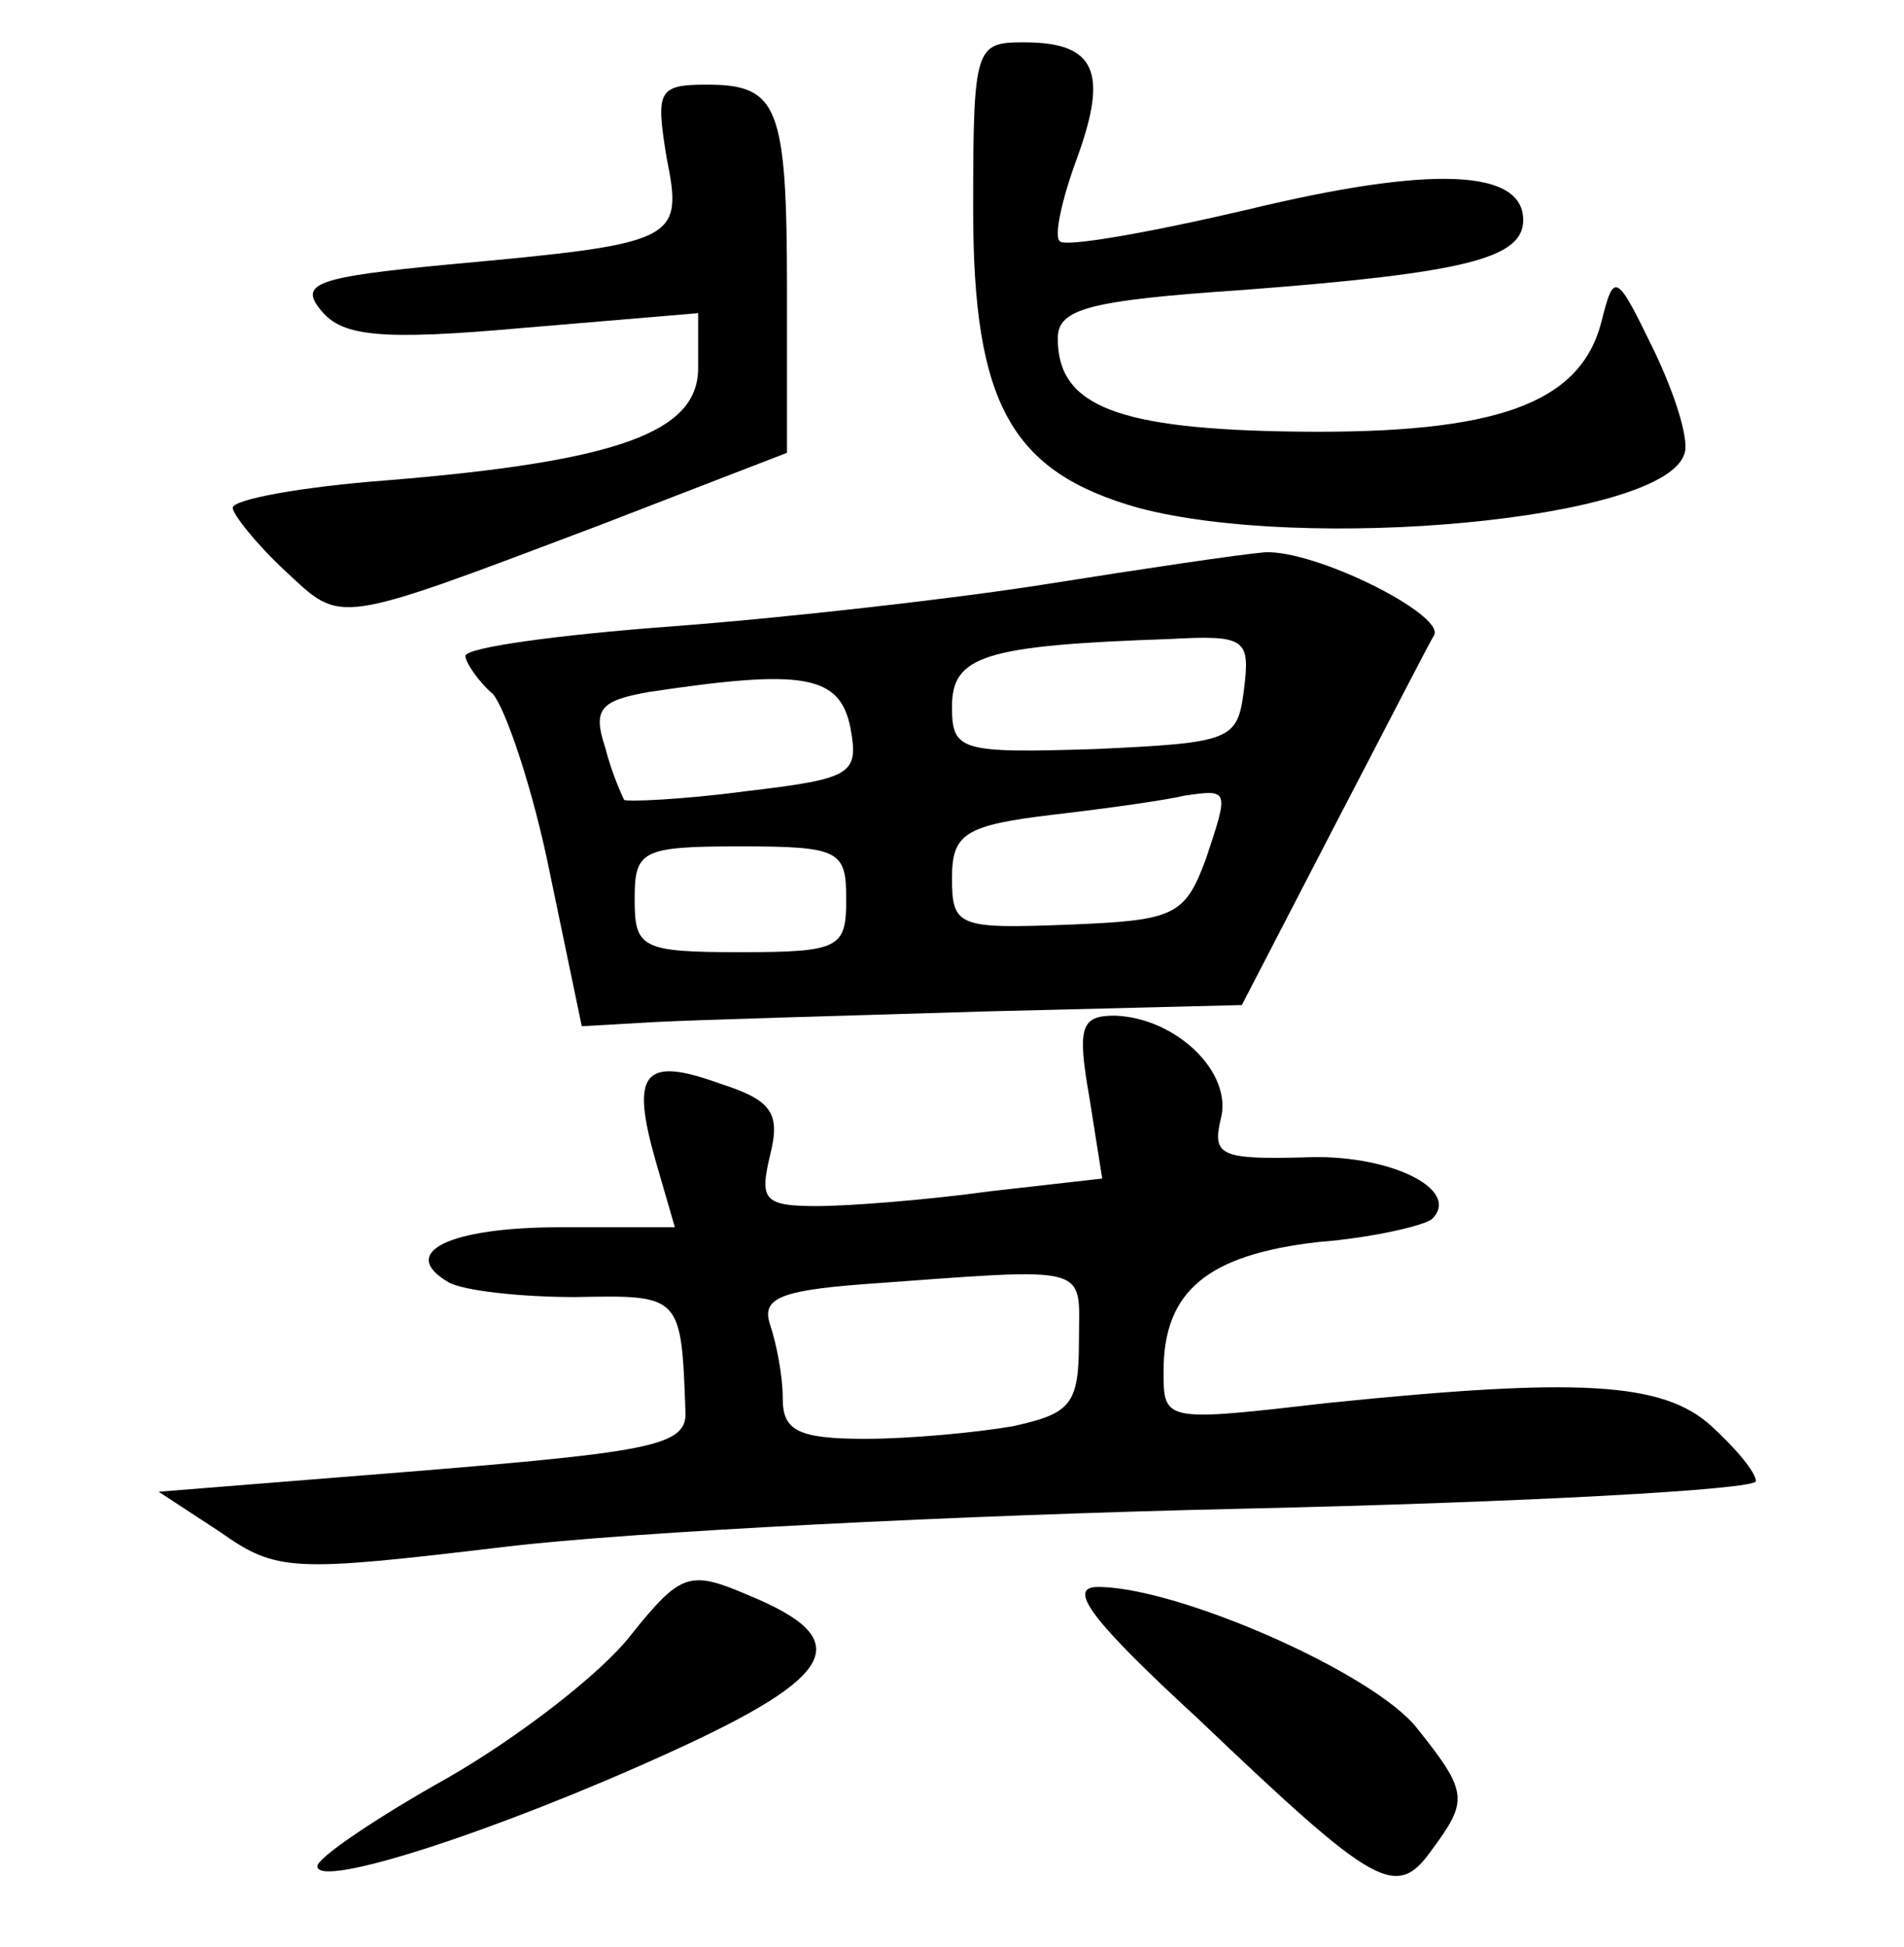 <?xml version="1.0" standalone="no"?>
<!DOCTYPE svg PUBLIC "-//W3C//DTD SVG 20010904//EN"
 "http://www.w3.org/TR/2001/REC-SVG-20010904/DTD/svg10.dtd">
<svg version="1.0" xmlns="http://www.w3.org/2000/svg"
 width="90pt" height="92pt" viewBox="0 0 90 92"
 preserveAspectRatio="xMidYMid meet">
<g transform="translate(0,92) scale(0.1,-0.1)"
fill="#000000" stroke="none">
<path d="M460 821 c0 -92 18 -124 78 -141 79 -21 247 -6 258 25 3 6 -4 28 -14
49 -18 37 -19 38 -25 14 -10 -39 -50 -53 -143 -52 -86 1 -114 12 -114 44 0 14
14 18 88 23 105 8 132 15 132 33 0 24 -43 26 -130 5 -47 -11 -87 -18 -89 -15
-3 2 1 20 8 39 15 41 9 55 -25 55 -23 0 -24 -2 -24 -79z"/>
<path d="M315 846 c8 -40 6 -41 -103 -51 -63 -6 -71 -9 -60 -22 10 -12 28 -14
95 -8 l83 7 0 -26 c0 -30 -37 -44 -147 -53 -40 -3 -73 -9 -73 -13 0 -3 11 -17
25 -30 27 -25 22 -26 149 22 l88 34 0 76 c0 88 -4 98 -38 98 -23 0 -24 -3 -19
-34z"/>
<path d="M495 644 c-44 -7 -124 -16 -177 -20 -54 -4 -98 -10 -98 -14 0 -3 6
-12 13 -18 6 -7 19 -45 27 -85 l15 -72 35 2 c19 1 89 3 156 5 l121 3 44 85
c24 46 45 87 47 90 4 10 -56 40 -80 39 -12 -1 -59 -8 -103 -15z m93 -50 c-3
-24 -6 -25 -70 -28 -64 -2 -68 -1 -68 20 0 24 15 29 103 32 36 2 38 0 35 -24z
m-186 -18 c4 -22 1 -24 -50 -30 -30 -4 -56 -5 -57 -4 -1 2 -6 13 -9 25 -6 18
-2 22 21 26 73 11 90 8 95 -17z m168 -62 c-10 -27 -15 -29 -65 -31 -52 -2 -55
-1 -55 22 0 21 6 25 48 30 26 3 54 7 62 9 21 3 21 3 10 -30z m-170 -19 c0 -23
-3 -25 -50 -25 -47 0 -50 2 -50 25 0 23 3 25 50 25 47 0 50 -2 50 -25z"/>
<path d="M515 401 l6 -38 -53 -6 c-29 -4 -66 -7 -82 -7 -25 0 -27 3 -22 24 5
20 1 26 -24 34 -36 13 -42 5 -30 -37 l9 -31 -54 0 c-53 0 -77 -12 -53 -26 7
-4 34 -7 60 -7 50 1 50 1 52 -54 1 -16 -15 -19 -124 -28 l-125 -10 29 -19 c27
-19 34 -19 135 -7 58 7 215 15 349 18 133 3 242 9 242 13 0 4 -9 15 -21 26
-23 21 -63 23 -181 11 -78 -9 -78 -9 -78 15 0 38 21 55 73 61 26 2 51 8 54 11
14 14 -21 31 -61 29 -39 -1 -43 1 -39 18 6 22 -21 48 -50 49 -16 0 -18 -5 -12
-39z m-5 -115 c0 -30 -4 -34 -31 -40 -17 -3 -49 -6 -70 -6 -32 0 -39 4 -39 19
0 11 -3 26 -6 35 -4 12 4 16 43 19 111 8 103 10 103 -27z"/>
<path d="M298 147 c-14 -18 -53 -48 -86 -67 -34 -19 -62 -38 -62 -42 0 -11 86
17 167 54 79 36 88 53 37 74 -28 12 -32 11 -56 -19z"/>
<path d="M566 108 c85 -81 94 -86 111 -62 17 23 17 27 -7 57 -20 26 -113 67
-151 67 -15 0 -3 -16 47 -62z"/>
</g>
</svg>
